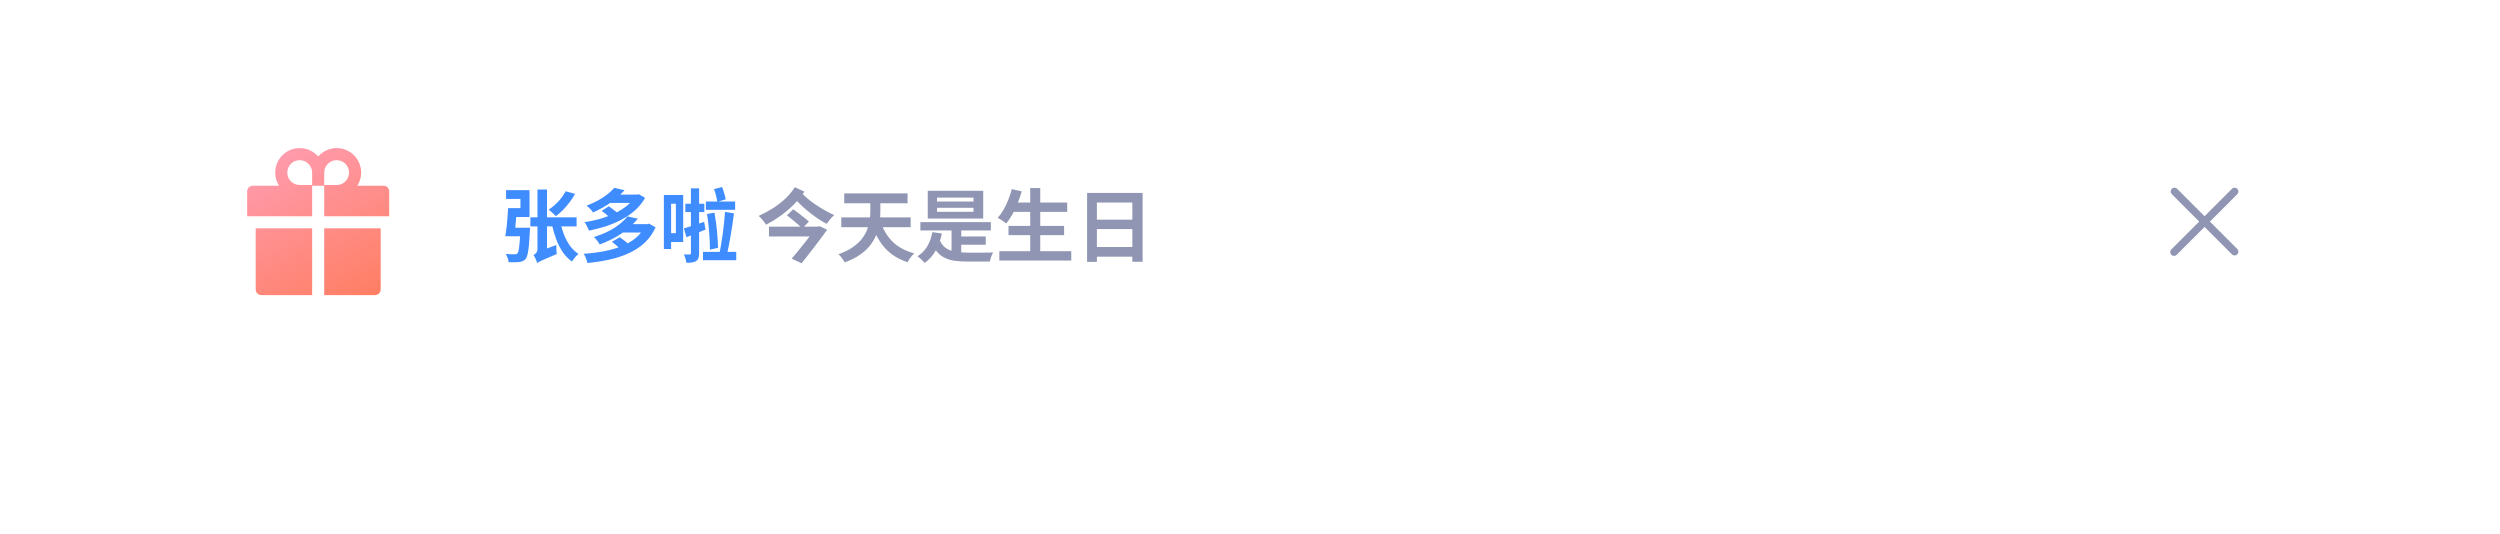 <svg width="440" height="94" viewBox="0 0 440 94" fill="none" xmlns="http://www.w3.org/2000/svg">
<g filter="url(#filter0_d_37_6492)">
<rect x="16" y="8" width="408" height="62" rx="16" fill="white"/>
</g>
<path d="M45 50.938C45 51.491 45.447 51.938 46 51.938H54.938V40.188H45V50.938ZM57.062 51.938H66C66.553 51.938 67 51.491 67 50.938V40.188H57.062V51.938ZM67.5 32.688H62.888C63.312 32.019 63.562 31.225 63.562 30.375C63.562 27.997 61.628 26.062 59.25 26.062C57.956 26.062 56.791 26.637 56 27.544C55.209 26.637 54.044 26.062 52.75 26.062C50.372 26.062 48.438 27.997 48.438 30.375C48.438 31.225 48.684 32.019 49.112 32.688H44.5C43.947 32.688 43.5 33.134 43.5 33.688V38.062H54.938V32.688H57.062V38.062H68.5V33.688C68.5 33.134 68.053 32.688 67.5 32.688ZM54.938 32.562H52.75C51.544 32.562 50.562 31.581 50.562 30.375C50.562 29.169 51.544 28.188 52.75 28.188C53.956 28.188 54.938 29.169 54.938 30.375V32.562ZM59.25 32.562H57.062V30.375C57.062 29.169 58.044 28.188 59.25 28.188C60.456 28.188 61.438 29.169 61.438 30.375C61.438 31.581 60.456 32.562 59.25 32.562Z" fill="url(#paint0_linear_37_6492)"/>
<path d="M91.612 40.086H93.278C93.278 40.086 93.278 40.165 93.278 40.324C93.278 40.473 93.269 40.599 93.25 40.702C93.203 41.747 93.147 42.601 93.082 43.264C93.017 43.927 92.937 44.44 92.844 44.804C92.751 45.168 92.634 45.429 92.494 45.588C92.335 45.765 92.163 45.891 91.976 45.966C91.799 46.041 91.589 46.092 91.346 46.12C91.141 46.148 90.875 46.162 90.548 46.162C90.221 46.171 89.876 46.167 89.512 46.148C89.503 45.924 89.447 45.672 89.344 45.392C89.251 45.121 89.139 44.888 89.008 44.692C89.335 44.72 89.638 44.739 89.918 44.748C90.198 44.748 90.408 44.748 90.548 44.748C90.66 44.757 90.753 44.753 90.828 44.734C90.912 44.706 90.991 44.659 91.066 44.594C91.159 44.501 91.234 44.305 91.29 44.006C91.355 43.698 91.411 43.245 91.458 42.648C91.514 42.051 91.565 41.276 91.612 40.324V40.086ZM89.428 36.628H90.968C90.931 37.179 90.889 37.757 90.842 38.364C90.795 38.971 90.744 39.554 90.688 40.114C90.632 40.665 90.571 41.15 90.506 41.57H88.938C89.013 41.141 89.083 40.646 89.148 40.086C89.213 39.517 89.269 38.933 89.316 38.336C89.372 37.739 89.409 37.169 89.428 36.628ZM90.044 40.086H92.032V41.584H89.834L90.044 40.086ZM89.988 36.628H91.598V35.018H89.064V33.464H93.194V38.196H89.988V36.628ZM93.348 38.252H101.482V39.848H93.348V38.252ZM99.55 33.66L101.216 34.122C100.945 34.617 100.623 35.107 100.25 35.592C99.886 36.077 99.494 36.535 99.074 36.964C98.663 37.384 98.248 37.748 97.828 38.056C97.744 37.953 97.623 37.827 97.464 37.678C97.315 37.529 97.156 37.384 96.988 37.244C96.829 37.095 96.689 36.978 96.568 36.894C97.165 36.511 97.73 36.035 98.262 35.466C98.803 34.887 99.233 34.285 99.55 33.66ZM98.654 39.26C98.822 40.025 99.046 40.758 99.326 41.458C99.615 42.149 99.965 42.774 100.376 43.334C100.787 43.885 101.267 44.337 101.818 44.692C101.622 44.841 101.412 45.047 101.188 45.308C100.973 45.579 100.801 45.821 100.67 46.036C100.054 45.597 99.522 45.056 99.074 44.412C98.626 43.759 98.243 43.021 97.926 42.2C97.618 41.379 97.361 40.506 97.156 39.582L98.654 39.26ZM94.552 46.302L94.356 44.79L94.902 44.258L97.926 43.11C97.917 43.269 97.912 43.451 97.912 43.656C97.912 43.852 97.921 44.043 97.94 44.23C97.959 44.417 97.977 44.575 97.996 44.706C97.324 44.995 96.778 45.229 96.358 45.406C95.938 45.583 95.607 45.728 95.364 45.84C95.131 45.952 94.953 46.041 94.832 46.106C94.711 46.171 94.617 46.237 94.552 46.302ZM94.552 46.302C94.515 46.171 94.459 46.013 94.384 45.826C94.309 45.649 94.23 45.476 94.146 45.308C94.062 45.14 93.973 45.005 93.88 44.902C94.039 44.818 94.197 44.692 94.356 44.524C94.515 44.347 94.594 44.104 94.594 43.796V33.352H96.274V44.902C96.274 44.902 96.213 44.93 96.092 44.986C95.98 45.042 95.835 45.117 95.658 45.21C95.49 45.313 95.322 45.425 95.154 45.546C94.986 45.667 94.841 45.793 94.72 45.924C94.608 46.055 94.552 46.181 94.552 46.302ZM105.892 37.104L107.152 36.306C107.497 36.539 107.861 36.81 108.244 37.118C108.636 37.417 108.939 37.697 109.154 37.958L107.81 38.826C107.689 38.658 107.516 38.471 107.292 38.266C107.077 38.061 106.849 37.855 106.606 37.65C106.363 37.445 106.125 37.263 105.892 37.104ZM111.814 34.248H112.136L112.43 34.178L113.536 34.822C113.079 35.634 112.5 36.357 111.8 36.992C111.1 37.617 110.311 38.163 109.434 38.63C108.557 39.097 107.628 39.493 106.648 39.82C105.668 40.137 104.674 40.394 103.666 40.59C103.582 40.366 103.465 40.109 103.316 39.82C103.167 39.521 103.022 39.283 102.882 39.106C103.815 38.966 104.739 38.765 105.654 38.504C106.578 38.233 107.441 37.907 108.244 37.524C109.047 37.132 109.756 36.684 110.372 36.18C110.988 35.667 111.469 35.102 111.814 34.486V34.248ZM107.166 34.248H112.066V35.718H107.166V34.248ZM108.118 33.058L109.924 33.478C109.224 34.243 108.421 34.957 107.516 35.62C106.611 36.273 105.561 36.866 104.366 37.398C104.291 37.258 104.189 37.113 104.058 36.964C103.927 36.815 103.787 36.67 103.638 36.53C103.489 36.39 103.353 36.278 103.232 36.194C103.988 35.914 104.674 35.601 105.29 35.256C105.915 34.911 106.461 34.551 106.928 34.178C107.404 33.795 107.801 33.422 108.118 33.058ZM107.698 42.55L109.084 41.752C109.317 41.911 109.56 42.088 109.812 42.284C110.073 42.48 110.321 42.685 110.554 42.9C110.797 43.105 110.993 43.292 111.142 43.46L109.658 44.342C109.527 44.174 109.35 43.987 109.126 43.782C108.911 43.567 108.678 43.353 108.426 43.138C108.174 42.923 107.931 42.727 107.698 42.55ZM113.564 39.442H113.914L114.222 39.358L115.384 40.016C114.889 41.089 114.241 41.999 113.438 42.746C112.635 43.483 111.711 44.09 110.666 44.566C109.63 45.042 108.496 45.415 107.264 45.686C106.032 45.957 104.744 46.157 103.4 46.288C103.363 46.139 103.307 45.961 103.232 45.756C103.167 45.56 103.092 45.364 103.008 45.168C102.924 44.972 102.835 44.804 102.742 44.664C103.993 44.58 105.187 44.431 106.326 44.216C107.465 44.001 108.51 43.698 109.462 43.306C110.423 42.914 111.254 42.424 111.954 41.836C112.654 41.239 113.191 40.52 113.564 39.68V39.442ZM109.476 39.442H113.984V40.926H109.476V39.442ZM110.428 38.084L112.262 38.49C111.749 39.106 111.165 39.689 110.512 40.24C109.859 40.791 109.121 41.299 108.3 41.766C107.488 42.223 106.573 42.643 105.556 43.026C105.491 42.895 105.397 42.751 105.276 42.592C105.164 42.424 105.038 42.261 104.898 42.102C104.767 41.943 104.646 41.817 104.534 41.724C105.495 41.416 106.354 41.071 107.11 40.688C107.866 40.296 108.519 39.876 109.07 39.428C109.63 38.98 110.083 38.532 110.428 38.084ZM117.596 34.318H120.242V42.592H117.596V41.038H118.954V35.858H117.596V34.318ZM116.84 34.318H118.114V43.824H116.84V34.318ZM125.674 33.282L127.088 32.918C127.228 33.263 127.354 33.637 127.466 34.038C127.587 34.439 127.676 34.789 127.732 35.088L126.234 35.522C126.206 35.214 126.136 34.855 126.024 34.444C125.921 34.024 125.805 33.637 125.674 33.282ZM124.232 35.466H129.384V36.922H124.232V35.466ZM124.442 37.664L125.744 37.426C125.837 37.939 125.921 38.476 125.996 39.036C126.08 39.596 126.145 40.156 126.192 40.716C126.248 41.267 126.29 41.794 126.318 42.298C126.355 42.793 126.374 43.231 126.374 43.614L124.946 43.936C124.955 43.553 124.946 43.11 124.918 42.606C124.899 42.093 124.867 41.556 124.82 40.996C124.783 40.427 124.731 39.862 124.666 39.302C124.601 38.733 124.526 38.187 124.442 37.664ZM127.606 37.286L129.174 37.552C129.099 38.177 129.011 38.831 128.908 39.512C128.805 40.184 128.698 40.851 128.586 41.514C128.474 42.177 128.357 42.811 128.236 43.418C128.115 44.015 127.998 44.547 127.886 45.014L126.598 44.748C126.701 44.263 126.803 43.712 126.906 43.096C127.009 42.48 127.107 41.836 127.2 41.164C127.293 40.492 127.373 39.825 127.438 39.162C127.513 38.499 127.569 37.874 127.606 37.286ZM123.728 44.328H129.58V45.798H123.728V44.328ZM120.62 35.858H123.966V37.328H120.62V35.858ZM120.368 40.198C120.825 40.067 121.367 39.899 121.992 39.694C122.627 39.479 123.271 39.265 123.924 39.05L124.176 40.408C123.616 40.641 123.042 40.875 122.454 41.108C121.875 41.341 121.329 41.556 120.816 41.752L120.368 40.198ZM121.6 33.142H123.042V44.566C123.042 44.911 123.005 45.191 122.93 45.406C122.855 45.63 122.72 45.807 122.524 45.938C122.328 46.059 122.09 46.143 121.81 46.19C121.53 46.237 121.194 46.255 120.802 46.246C120.783 46.05 120.727 45.803 120.634 45.504C120.55 45.215 120.461 44.972 120.368 44.776C120.592 44.785 120.797 44.79 120.984 44.79C121.18 44.79 121.315 44.79 121.39 44.79C121.465 44.781 121.516 44.762 121.544 44.734C121.581 44.706 121.6 44.65 121.6 44.566V33.142Z" fill="#3F8CFF"/>
<path d="M135.342 39.89H143.84V41.612H135.342V39.89ZM138.506 37.888L139.612 36.838C139.901 37.043 140.219 37.277 140.564 37.538C140.919 37.799 141.255 38.061 141.572 38.322C141.899 38.574 142.16 38.803 142.356 39.008L141.18 40.226C141.003 40.011 140.76 39.769 140.452 39.498C140.144 39.227 139.817 38.952 139.472 38.672C139.127 38.383 138.805 38.121 138.506 37.888ZM140.872 33.702C141.199 34.094 141.591 34.486 142.048 34.878C142.505 35.27 143.005 35.648 143.546 36.012C144.087 36.376 144.638 36.717 145.198 37.034C145.758 37.351 146.299 37.622 146.822 37.846C146.682 37.967 146.523 38.121 146.346 38.308C146.178 38.495 146.019 38.686 145.87 38.882C145.721 39.069 145.599 39.241 145.506 39.4C144.983 39.129 144.442 38.807 143.882 38.434C143.331 38.061 142.79 37.655 142.258 37.216C141.726 36.777 141.217 36.325 140.732 35.858C140.247 35.382 139.808 34.906 139.416 34.43L140.872 33.702ZM139.892 32.946L141.572 33.73C141.012 34.57 140.368 35.349 139.64 36.068C138.921 36.777 138.151 37.426 137.33 38.014C136.518 38.593 135.683 39.106 134.824 39.554C134.684 39.311 134.493 39.045 134.25 38.756C134.007 38.457 133.765 38.205 133.522 38C134.343 37.636 135.155 37.202 135.958 36.698C136.761 36.194 137.503 35.625 138.184 34.99C138.865 34.355 139.435 33.674 139.892 32.946ZM143.658 39.89H143.952L144.246 39.806L145.576 40.436C145.268 40.875 144.927 41.341 144.554 41.836C144.19 42.331 143.812 42.835 143.42 43.348C143.028 43.861 142.631 44.37 142.23 44.874C141.838 45.378 141.455 45.863 141.082 46.33L139.332 45.532C139.715 45.084 140.107 44.613 140.508 44.118C140.919 43.614 141.32 43.115 141.712 42.62C142.113 42.125 142.477 41.659 142.804 41.22C143.14 40.781 143.425 40.399 143.658 40.072V39.89ZM155.04 39.162C155.479 40.497 156.179 41.635 157.14 42.578C158.111 43.511 159.361 44.179 160.892 44.58C160.761 44.701 160.621 44.855 160.472 45.042C160.323 45.229 160.183 45.415 160.052 45.602C159.921 45.798 159.814 45.98 159.73 46.148C158.647 45.793 157.705 45.313 156.902 44.706C156.109 44.099 155.432 43.367 154.872 42.508C154.312 41.64 153.841 40.66 153.458 39.568L155.04 39.162ZM148.586 34.038H159.73V35.774H148.586V34.038ZM148.068 38.266H160.276V39.988H148.068V38.266ZM153.178 34.626H154.942V37.216C154.942 37.795 154.9 38.411 154.816 39.064C154.741 39.708 154.583 40.361 154.34 41.024C154.107 41.687 153.761 42.335 153.304 42.97C152.847 43.605 152.24 44.197 151.484 44.748C150.737 45.289 149.804 45.765 148.684 46.176C148.609 46.045 148.507 45.887 148.376 45.7C148.255 45.513 148.119 45.331 147.97 45.154C147.83 44.986 147.699 44.846 147.578 44.734C148.586 44.389 149.426 43.978 150.098 43.502C150.779 43.026 151.321 42.522 151.722 41.99C152.133 41.449 152.441 40.903 152.646 40.352C152.861 39.792 153.001 39.241 153.066 38.7C153.141 38.159 153.178 37.655 153.178 37.188V34.626ZM161.984 39.092H174.388V40.562H161.984V39.092ZM168.256 41.612H173.492V43.068H168.256V41.612ZM167.472 39.848H169.18V45.028H167.472V39.848ZM165.316 42.074C165.577 42.755 165.941 43.269 166.408 43.614C166.875 43.95 167.435 44.174 168.088 44.286C168.751 44.398 169.488 44.459 170.3 44.468C170.459 44.468 170.678 44.468 170.958 44.468C171.247 44.468 171.569 44.468 171.924 44.468C172.279 44.468 172.633 44.468 172.988 44.468C173.352 44.459 173.693 44.454 174.01 44.454C174.327 44.445 174.589 44.435 174.794 44.426C174.71 44.557 174.631 44.715 174.556 44.902C174.481 45.089 174.411 45.28 174.346 45.476C174.29 45.681 174.248 45.868 174.22 46.036H173.38H170.216C169.404 46.036 168.671 45.989 168.018 45.896C167.374 45.803 166.795 45.63 166.282 45.378C165.769 45.135 165.316 44.785 164.924 44.328C164.541 43.861 164.205 43.264 163.916 42.536L165.316 42.074ZM164.098 40.856L165.764 41.094C165.54 42.251 165.171 43.269 164.658 44.146C164.154 45.014 163.519 45.723 162.754 46.274C162.67 46.171 162.549 46.045 162.39 45.896C162.241 45.747 162.082 45.597 161.914 45.448C161.755 45.299 161.611 45.182 161.48 45.098C162.199 44.659 162.773 44.076 163.202 43.348C163.631 42.62 163.93 41.789 164.098 40.856ZM164.91 36.572V37.272H171.336V36.572H164.91ZM164.91 34.78V35.466H171.336V34.78H164.91ZM163.286 33.576H173.044V38.462H163.286V33.576ZM178.084 35.648H187.828V37.286H178.084V35.648ZM177.496 39.764H187.282V41.388H177.496V39.764ZM175.886 44.216H188.542V45.854H175.886V44.216ZM181.318 33.1H183.082V45.014H181.318V33.1ZM178.084 33.282L179.82 33.674C179.624 34.393 179.381 35.102 179.092 35.802C178.803 36.502 178.49 37.155 178.154 37.762C177.818 38.359 177.468 38.882 177.104 39.33C176.992 39.227 176.843 39.115 176.656 38.994C176.479 38.863 176.292 38.737 176.096 38.616C175.9 38.495 175.732 38.397 175.592 38.322C175.965 37.93 176.306 37.463 176.614 36.922C176.931 36.381 177.211 35.797 177.454 35.172C177.706 34.547 177.916 33.917 178.084 33.282ZM191.328 33.954H201.1V46.064H199.294V35.648H193.05V46.092H191.328V33.954ZM192.504 38.658H200.036V40.31H192.504V38.658ZM192.504 43.474H200.05V45.168H192.504V43.474Z" fill="#8F95B2"/>
<path d="M388.94 39L393.8 34.14C393.909 34.013 393.966 33.849 393.96 33.681C393.953 33.513 393.884 33.354 393.765 33.235C393.646 33.116 393.487 33.047 393.319 33.04C393.152 33.034 392.988 33.091 392.86 33.2L388 38.06L383.14 33.194C383.012 33.084 382.848 33.027 382.681 33.034C382.513 33.04 382.354 33.11 382.235 33.228C382.116 33.347 382.047 33.506 382.04 33.674C382.034 33.842 382.091 34.006 382.2 34.133L387.06 39L382.193 43.86C382.124 43.92 382.067 43.993 382.027 44.076C381.987 44.159 381.964 44.249 381.961 44.341C381.957 44.433 381.973 44.524 382.006 44.61C382.04 44.695 382.091 44.773 382.156 44.838C382.221 44.903 382.298 44.954 382.384 44.987C382.469 45.021 382.561 45.036 382.653 45.033C382.745 45.029 382.835 45.007 382.917 44.967C383 44.927 383.074 44.87 383.133 44.8L388 39.94L392.86 44.8C392.988 44.909 393.152 44.967 393.319 44.96C393.487 44.953 393.646 44.884 393.765 44.765C393.884 44.647 393.953 44.487 393.96 44.319C393.966 44.152 393.909 43.988 393.8 43.86L388.94 39Z" fill="#8F95B2"/>
<defs>
<filter id="filter0_d_37_6492" x="0" y="0" width="440" height="94" filterUnits="userSpaceOnUse" color-interpolation-filters="sRGB">
<feFlood flood-opacity="0" result="BackgroundImageFix"/>
<feColorMatrix in="SourceAlpha" type="matrix" values="0 0 0 0 0 0 0 0 0 0 0 0 0 0 0 0 0 0 127 0" result="hardAlpha"/>
<feOffset dy="8"/>
<feGaussianBlur stdDeviation="8"/>
<feComposite in2="hardAlpha" operator="out"/>
<feColorMatrix type="matrix" values="0 0 0 0 0.561 0 0 0 0 0.584 0 0 0 0 0.698 0 0 0 0.15 0"/>
<feBlend mode="normal" in2="BackgroundImageFix" result="effect1_dropShadow_37_6492"/>
<feBlend mode="normal" in="SourceGraphic" in2="effect1_dropShadow_37_6492" result="shape"/>
</filter>
<linearGradient id="paint0_linear_37_6492" x1="56" y1="67.721" x2="24.207" y2="7.408" gradientUnits="userSpaceOnUse">
<stop stop-color="#FF754C"/>
<stop offset="1" stop-color="#FFB7F5"/>
</linearGradient>
</defs>
</svg>
